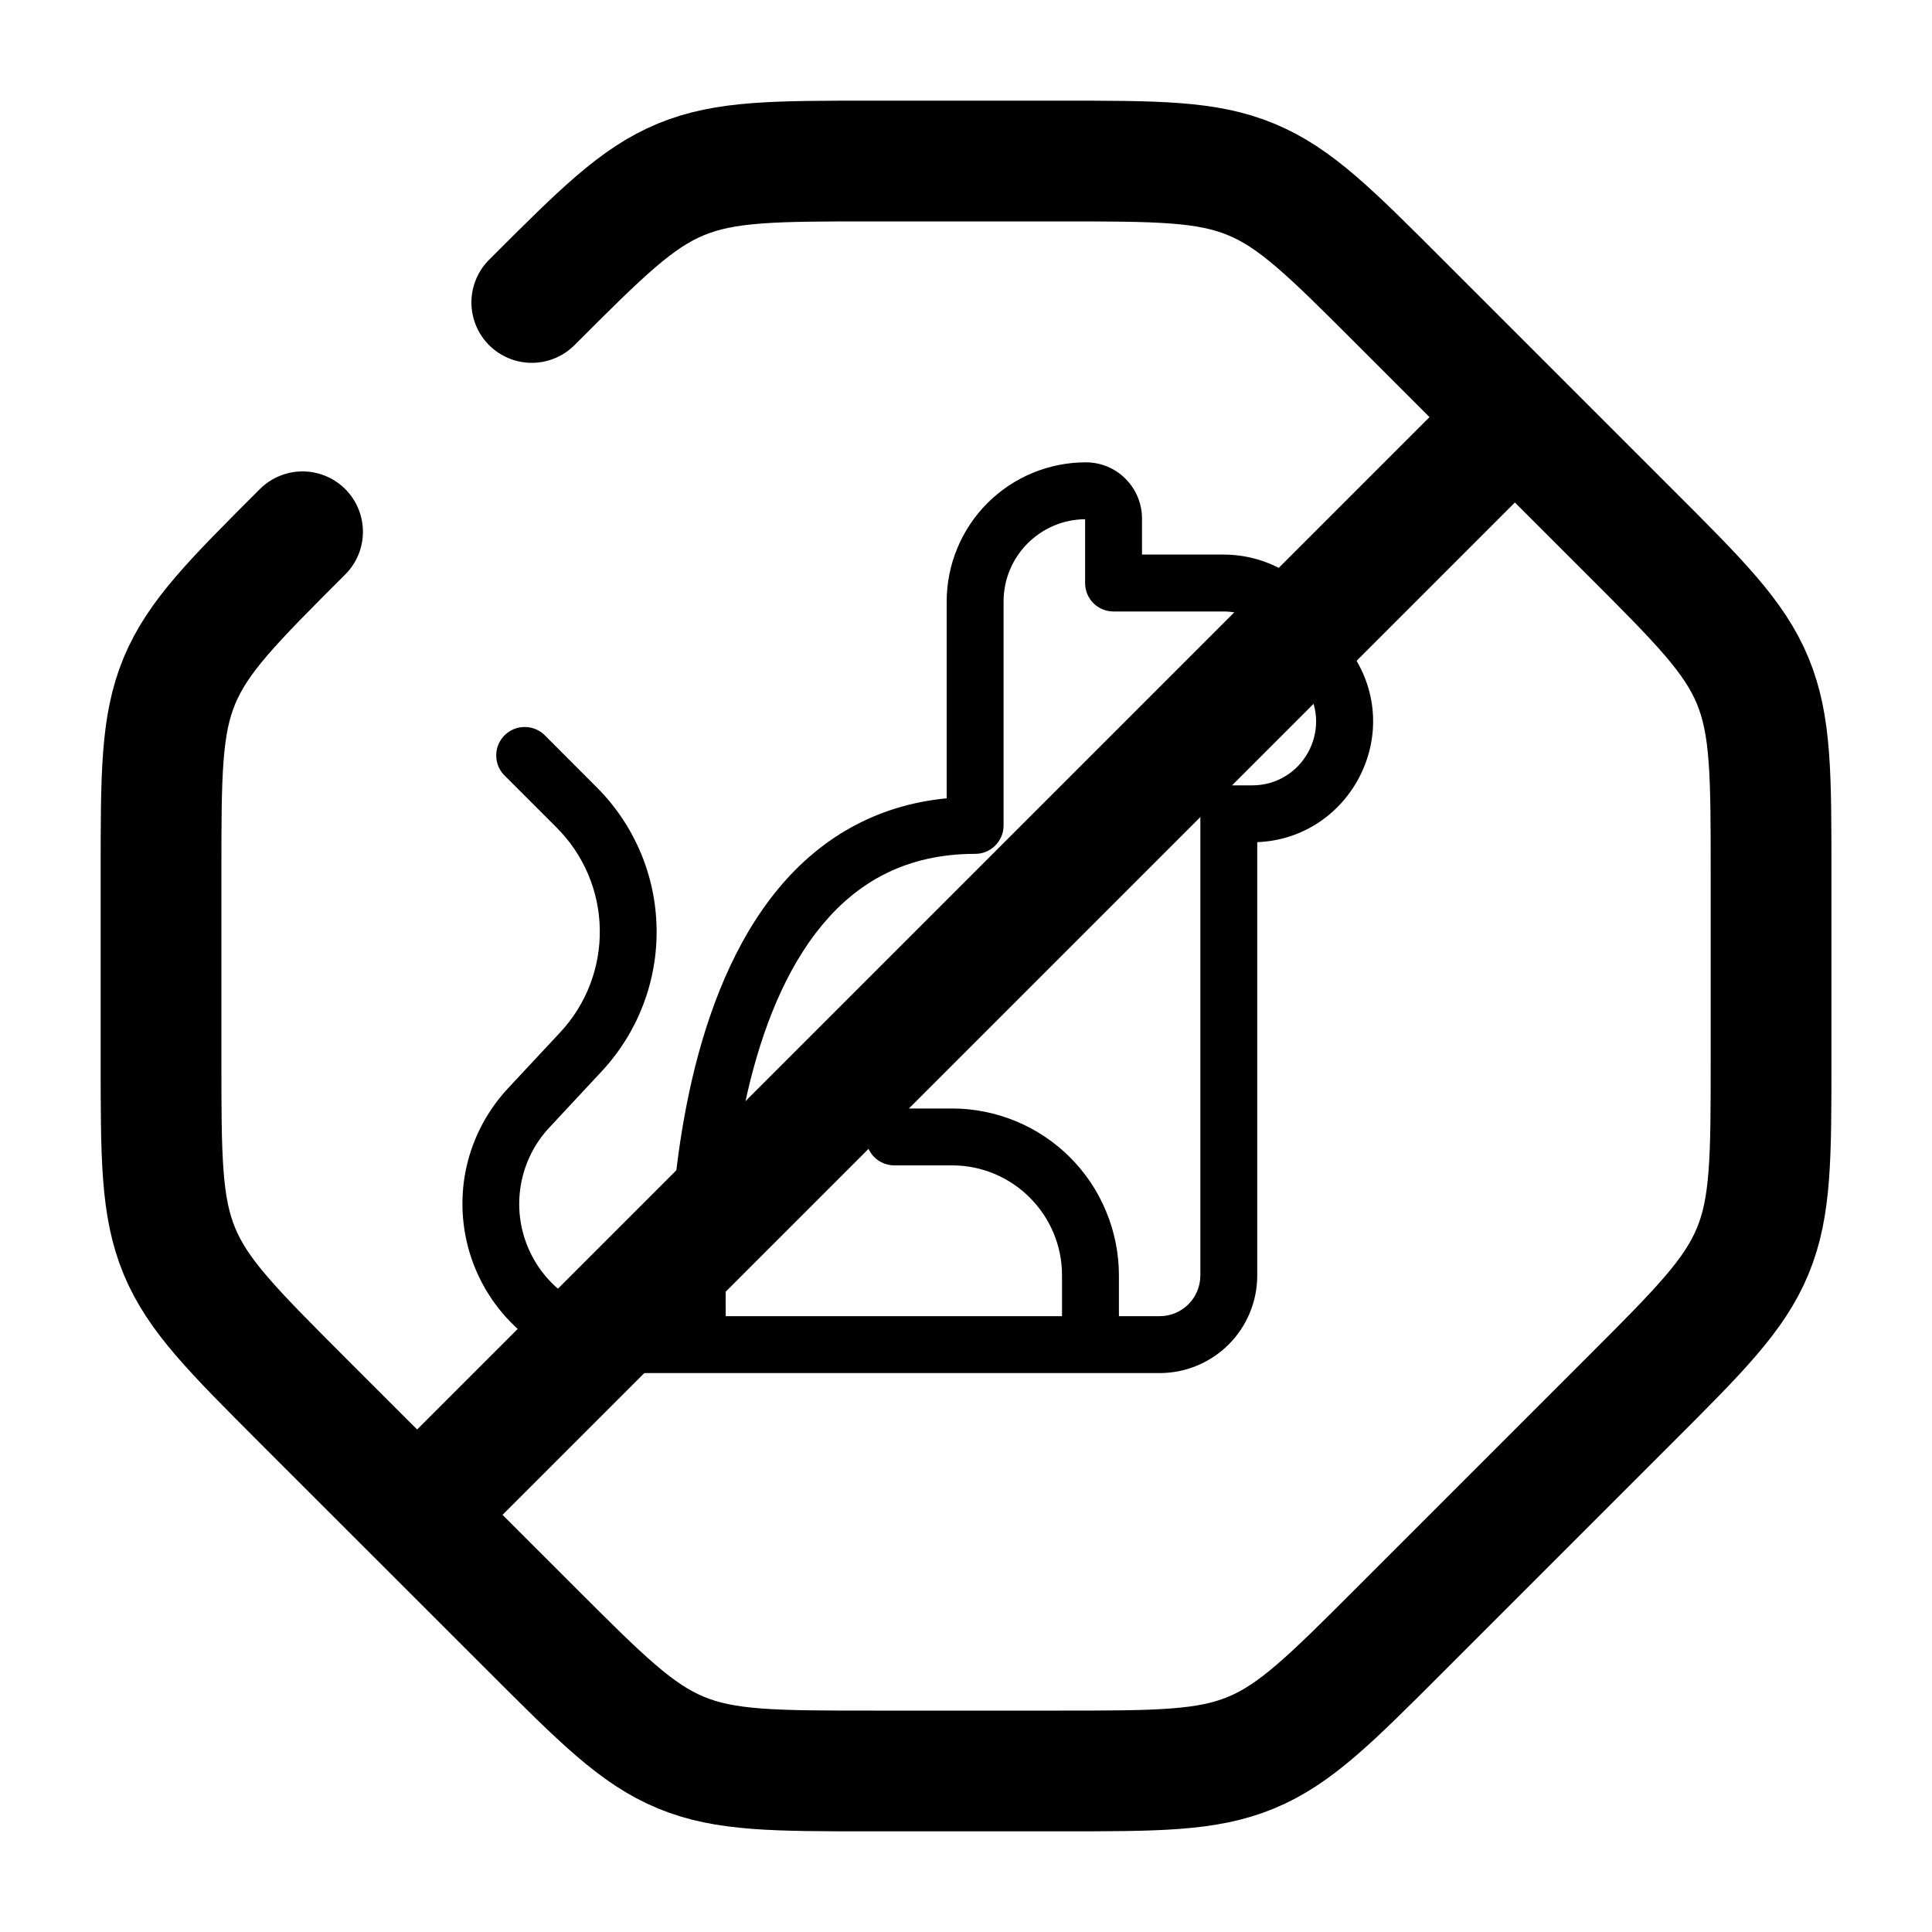 <svg width="20" height="20" viewBox="0 0 20 20" fill="none" xmlns="http://www.w3.org/2000/svg">
<path d="M15.417 4.583L4.584 15.416M5.505 3.131C6.228 2.408 6.589 2.047 7.049 1.857C7.509 1.667 8.019 1.667 9.04 1.667H10.96C11.981 1.667 12.493 1.667 12.951 1.857C13.411 2.047 13.773 2.408 14.495 3.131L16.869 5.505C17.592 6.227 17.953 6.588 18.144 7.048C18.334 7.508 18.334 8.019 18.334 9.04V10.959C18.334 11.981 18.334 12.492 18.144 12.951C17.953 13.411 17.592 13.772 16.869 14.495L14.495 16.869C13.773 17.591 13.412 17.952 12.952 18.143C12.493 18.333 11.981 18.333 10.96 18.333H9.041C8.019 18.333 7.508 18.333 7.049 18.143C6.589 17.952 6.228 17.591 5.505 16.868L3.131 14.495C2.409 13.772 2.048 13.412 1.857 12.951C1.667 12.492 1.667 11.981 1.667 10.96V9.041C1.667 8.019 1.667 7.507 1.857 7.049C2.048 6.589 2.409 6.227 3.132 5.505" stroke="currentColor" stroke-width="1.25" stroke-linecap="round"/>
<g clip-path="url(#clip0_212_71)">
<path d="M7.349 14.214H12.005C12.273 14.214 12.53 14.107 12.719 13.918C12.909 13.728 13.015 13.471 13.015 13.203V8.718C13.963 8.68 14.532 7.628 14.025 6.81L13.729 6.332C13.617 6.151 13.461 6.002 13.275 5.899C13.089 5.795 12.88 5.741 12.667 5.741H11.822V5.367C11.822 5.213 11.76 5.065 11.651 4.956C11.543 4.847 11.395 4.786 11.241 4.786C10.858 4.786 10.492 4.938 10.222 5.208C9.952 5.478 9.8 5.845 9.8 6.227V8.264C9.047 8.337 8.478 8.694 8.061 9.195C7.6 9.749 7.328 10.472 7.166 11.165C7.004 11.862 6.946 12.555 6.929 13.07C6.923 13.255 6.921 13.44 6.924 13.625H6.536C6.31 13.625 6.088 13.559 5.899 13.434C5.71 13.31 5.561 13.133 5.471 12.926C5.381 12.718 5.353 12.489 5.392 12.266C5.43 12.043 5.533 11.836 5.688 11.671L6.23 11.089C6.603 10.688 6.807 10.158 6.797 9.61C6.788 9.062 6.566 8.539 6.179 8.152L5.647 7.619C5.62 7.59 5.588 7.567 5.551 7.551C5.515 7.535 5.476 7.526 5.437 7.526C5.397 7.525 5.358 7.532 5.321 7.547C5.284 7.562 5.251 7.584 5.223 7.612C5.195 7.64 5.173 7.673 5.158 7.71C5.143 7.747 5.136 7.786 5.137 7.825C5.138 7.865 5.146 7.904 5.162 7.94C5.178 7.976 5.202 8.009 5.231 8.036L5.763 8.568C6.043 8.848 6.203 9.225 6.209 9.62C6.216 10.015 6.069 10.398 5.799 10.687L5.257 11.268C5.025 11.518 4.87 11.829 4.812 12.165C4.755 12.501 4.796 12.847 4.932 13.16C5.068 13.473 5.292 13.739 5.577 13.926C5.861 14.114 6.195 14.214 6.536 14.214H7.349ZM11.233 5.375V6.036C11.233 6.199 11.364 6.33 11.527 6.33H12.667C12.896 6.33 13.108 6.449 13.228 6.643L13.524 7.121C13.797 7.561 13.481 8.13 12.963 8.13H12.721C12.643 8.13 12.568 8.161 12.512 8.217C12.457 8.272 12.426 8.347 12.426 8.425V13.203C12.426 13.436 12.238 13.625 12.005 13.625H11.583V13.203C11.583 12.976 11.538 12.751 11.451 12.542C11.365 12.332 11.238 12.142 11.077 11.981C10.917 11.821 10.726 11.693 10.517 11.607C10.307 11.52 10.083 11.475 9.856 11.475H9.259C9.18 11.475 9.105 11.506 9.05 11.561C8.995 11.616 8.964 11.691 8.964 11.77C8.964 11.848 8.995 11.923 9.05 11.978C9.105 12.033 9.18 12.064 9.259 12.064H9.856C10.484 12.064 10.994 12.574 10.994 13.203V13.625H7.513C7.51 13.446 7.512 13.268 7.518 13.089C7.534 12.597 7.589 11.945 7.74 11.299C7.891 10.649 8.135 10.027 8.513 9.573C8.883 9.129 9.384 8.839 10.095 8.839C10.133 8.839 10.172 8.832 10.207 8.817C10.243 8.802 10.276 8.78 10.303 8.753C10.33 8.725 10.352 8.693 10.367 8.657C10.382 8.622 10.389 8.583 10.389 8.544V6.227C10.389 5.759 10.766 5.379 11.233 5.375Z" fill="currentColor"/>
</g>
<defs>
<clipPath id="clip0_212_71">
<rect width="11" height="11" fill="currentcolor" transform="translate(4 4)"/>
</clipPath>
</defs>
</svg>
